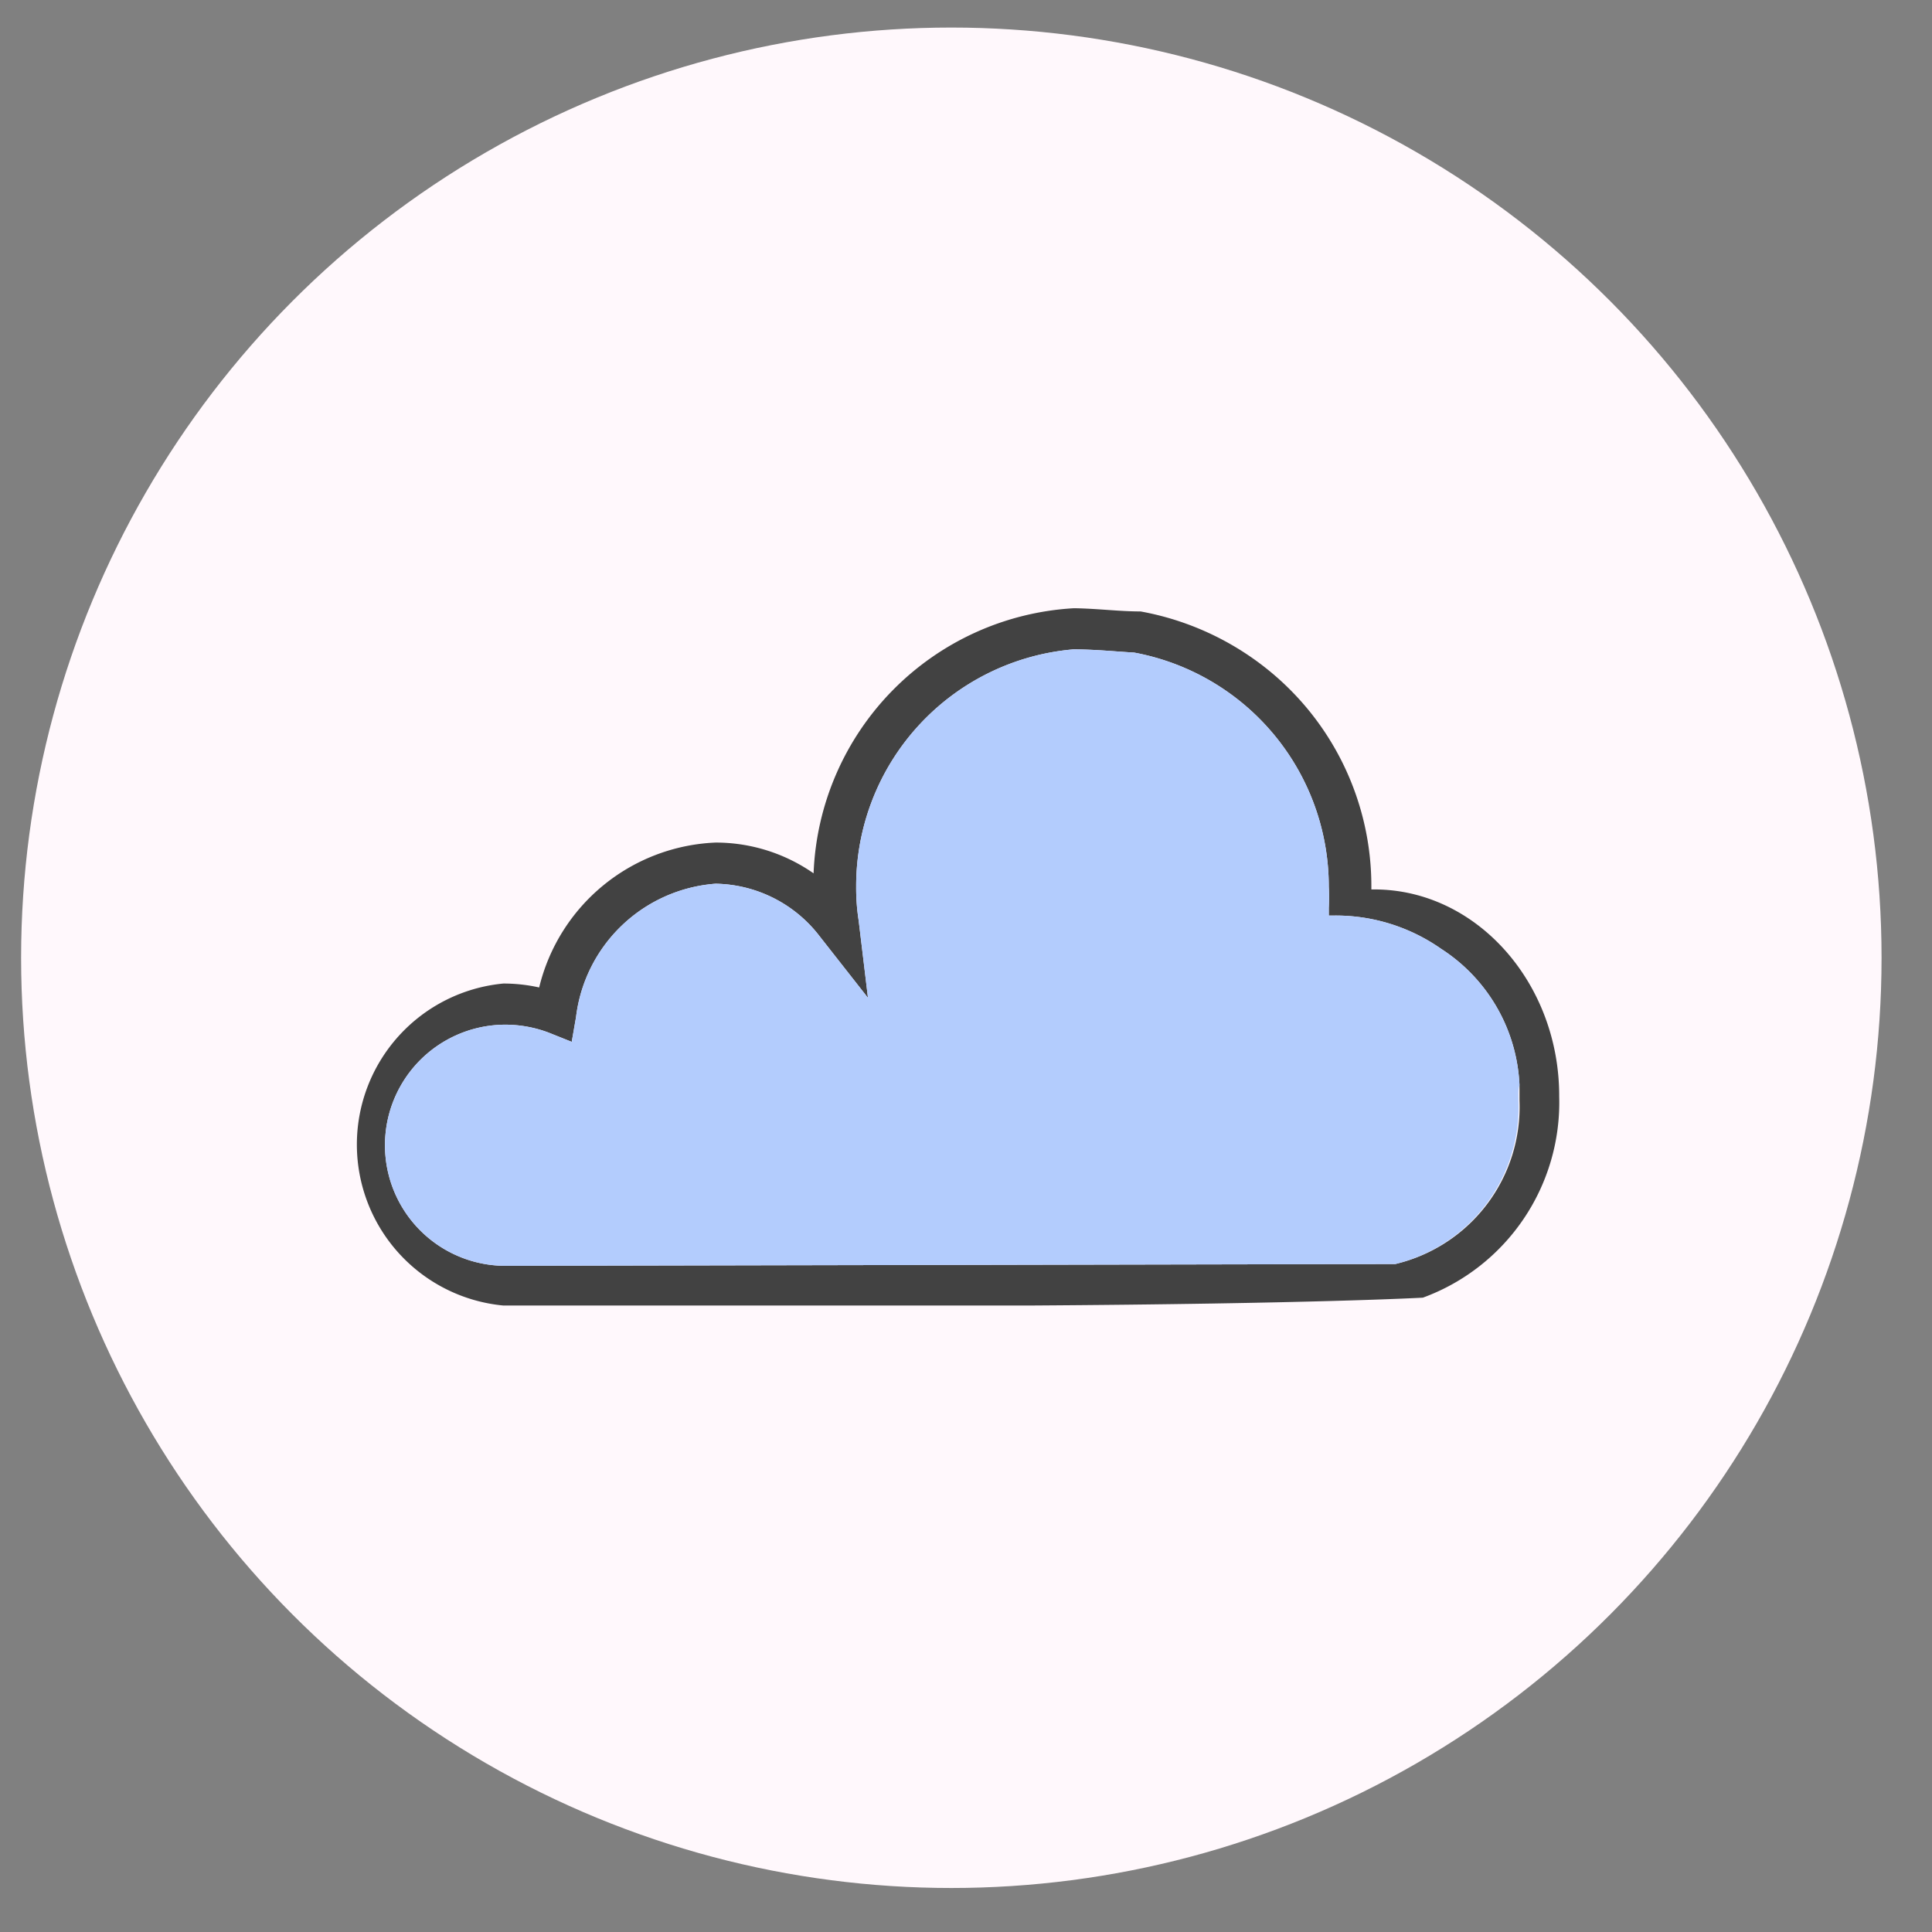 <svg id="Layer_1" data-name="Layer 1" xmlns="http://www.w3.org/2000/svg" viewBox="0 0 54 54"><rect x="0" y="0" width="54" height="54" fill="#808080" stroke="none"/><defs><style>.cls-1{fill:#fff8fc;}.cls-2{fill:#424242;}.cls-3{fill:#b3ccfd;}</style></defs><title>Unleaven</title><circle class="cls-1" cx="26.59" cy="26.77" r="26"/><path class="cls-2" d="M38.41,24.86h-.08v-.09a7.77,7.77,0,0,0-2.89-6.05,7.92,7.92,0,0,0-3.56-1.63c-.6,0-1.2-.08-1.86-.09a7.72,7.72,0,0,0-7.28,7.41A4.78,4.78,0,0,0,20,23.55a5.3,5.3,0,0,0-4.93,4.05,4.62,4.62,0,0,0-1-.11,4.52,4.52,0,0,0,0,9H28.77c8-.05,11-.22,11-.22a5.81,5.81,0,0,0,3.81-5.62C43.59,27.48,41.27,24.86,38.41,24.86ZM39,35.33l-24.87.05a3.37,3.37,0,1,1,0-6.74,3.45,3.45,0,0,1,1.2.22l.65.26.12-.69A4.25,4.25,0,0,1,20,24.7a3.74,3.74,0,0,1,2.91,1.47l1.35,1.72L24,25.73a5.9,5.9,0,0,1-.07-.95A6.64,6.64,0,0,1,30,18.15c.6,0,1.18.06,1.7.09a6.65,6.65,0,0,1,5.44,6.54,5.68,5.68,0,0,1,0,.59l0,.22h.14a5.13,5.13,0,0,1,3,.93,4.78,4.78,0,0,1,2.19,3.81h0c0,.12,0,.24,0,.36v.07A4.51,4.51,0,0,1,39,35.33Z"/><path class="cls-3" d="M42.44,30.69v.07A4.51,4.51,0,0,1,39,35.33l-24.87.05a3.37,3.37,0,1,1,0-6.74,3.45,3.45,0,0,1,1.2.22l.65.26.12-.69A4.25,4.25,0,0,1,20,24.7a3.74,3.74,0,0,1,2.91,1.47l1.35,1.72L24,25.73a5.9,5.9,0,0,1-.07-.95A6.64,6.64,0,0,1,30,18.15c.6,0,1.18.06,1.7.09a6.65,6.65,0,0,1,5.44,6.54,5.68,5.68,0,0,1,0,.59l0,.22h.14a5.13,5.13,0,0,1,3,.93,4.78,4.78,0,0,1,2.19,3.81h0C42.43,30.45,42.44,30.57,42.44,30.69Z"/></svg>